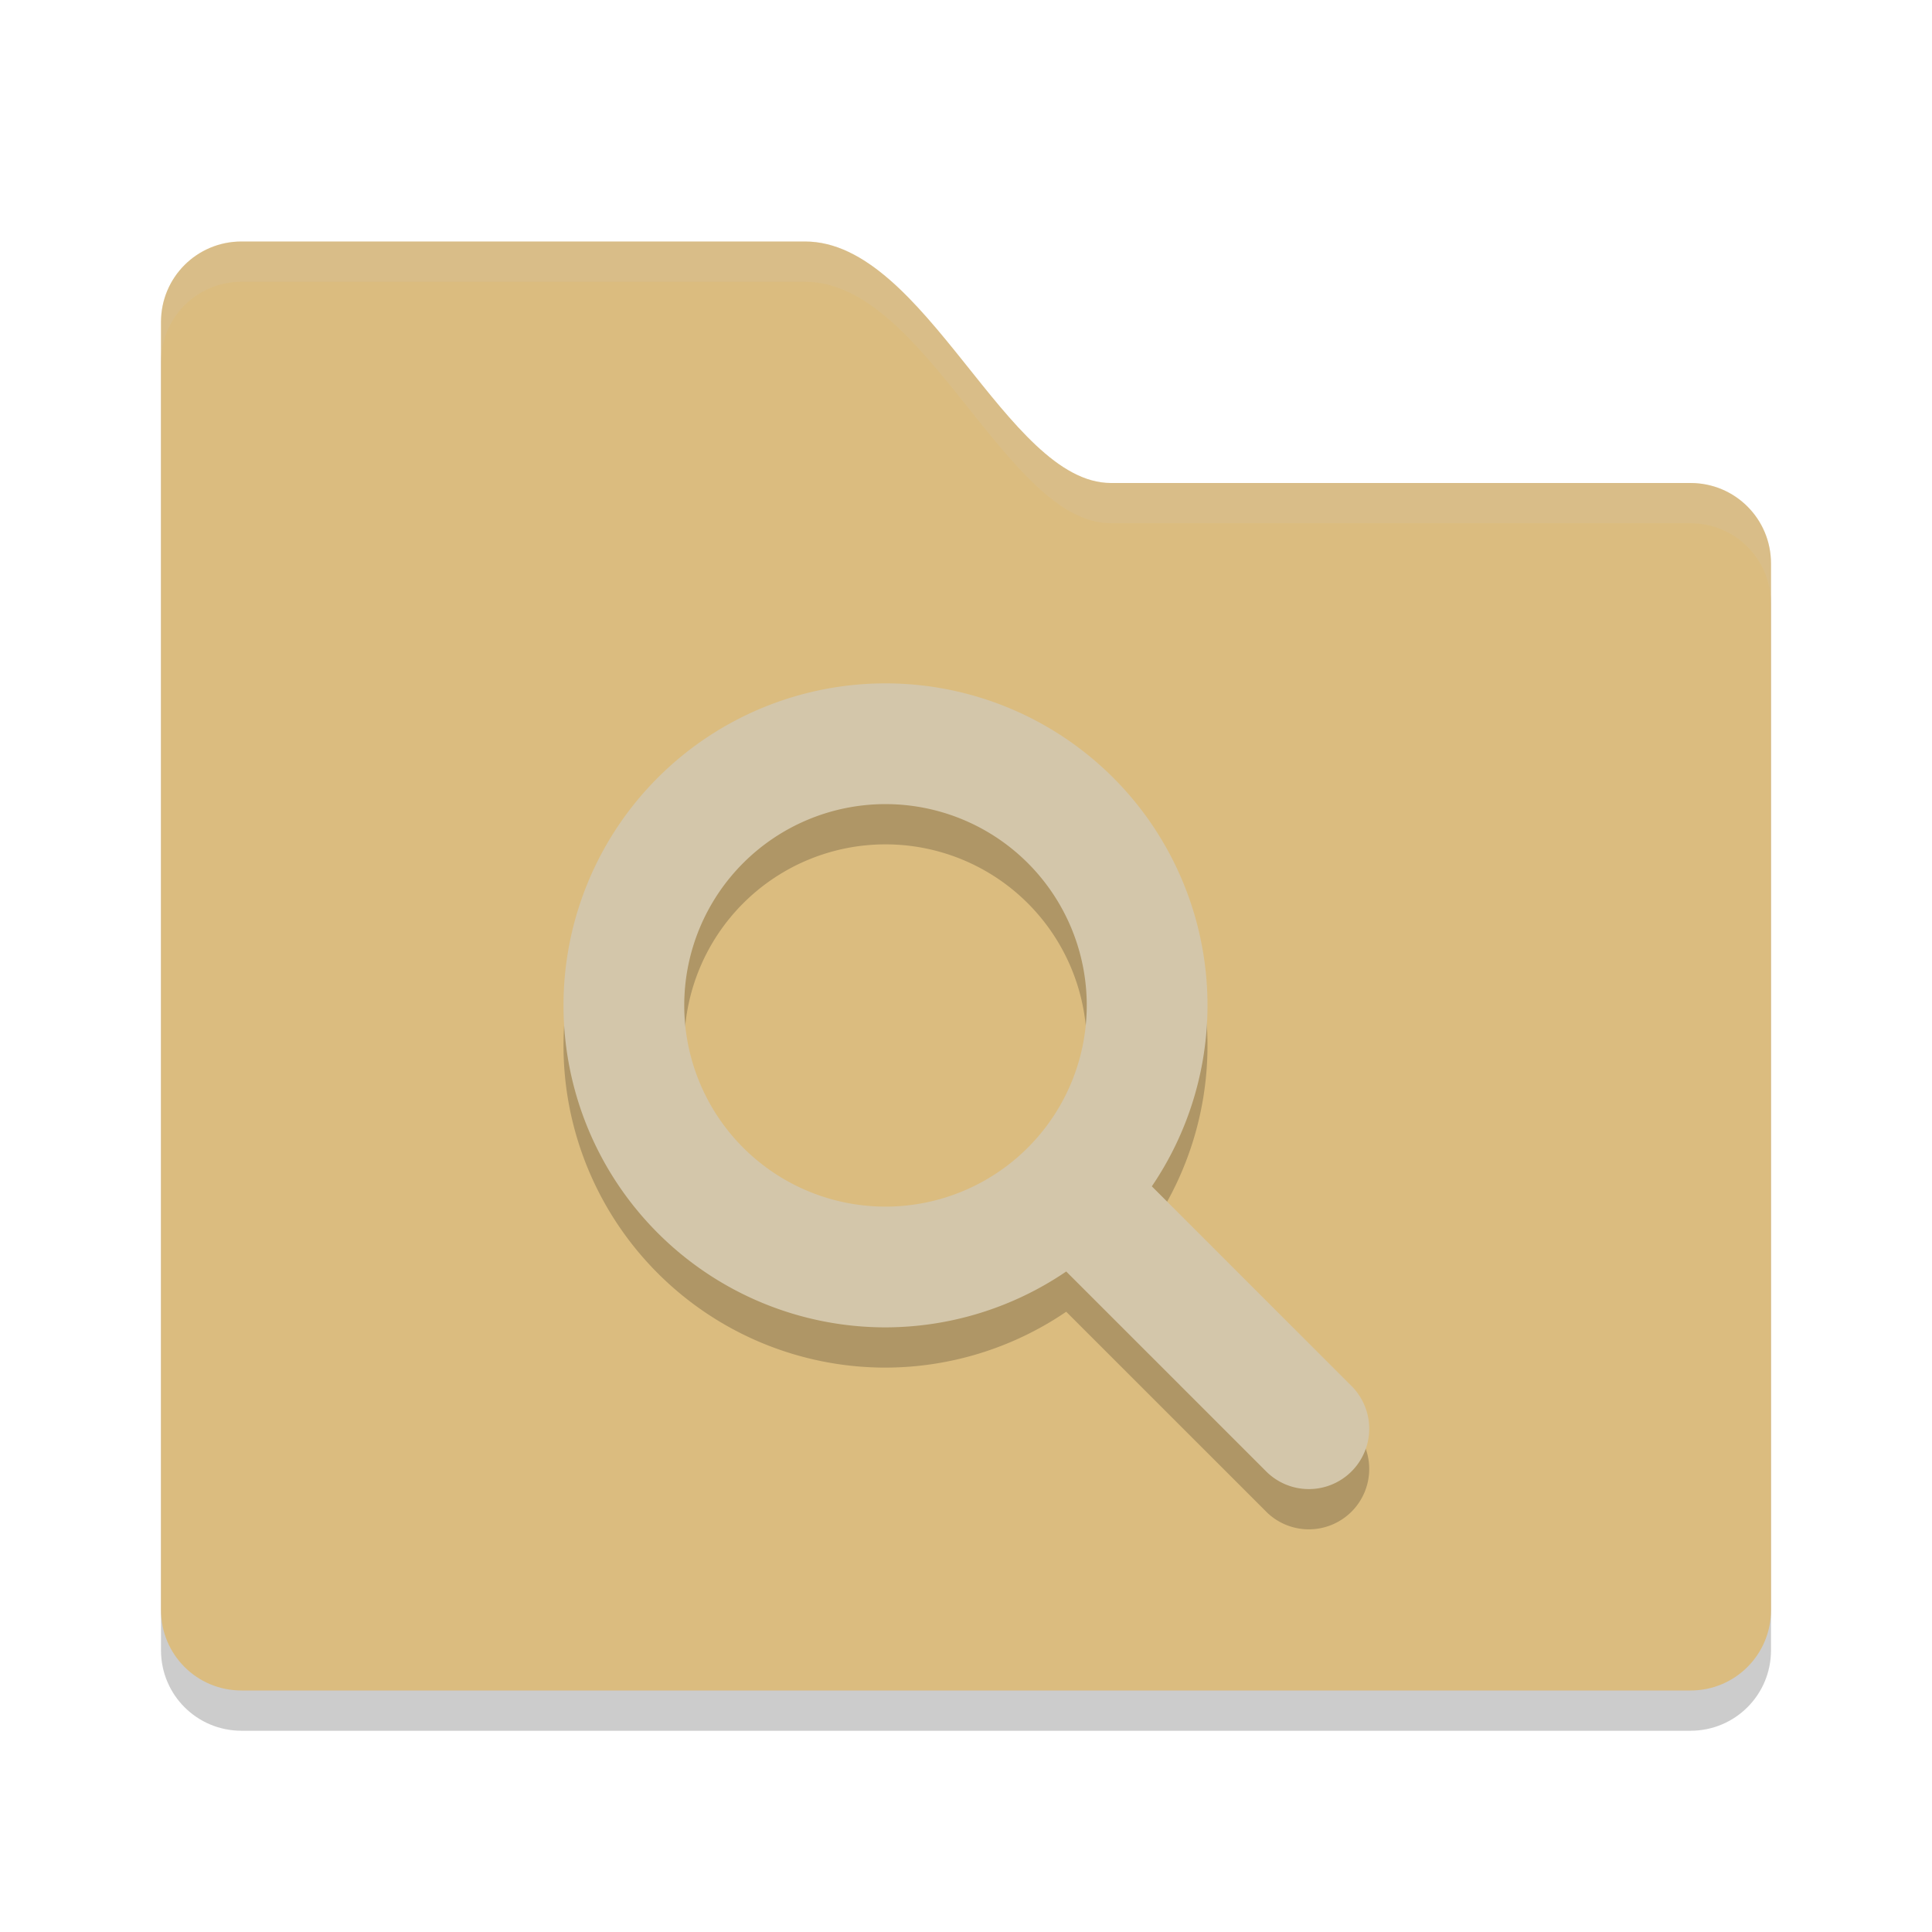 <svg xmlns="http://www.w3.org/2000/svg" width="48" height="48" version="1">
 <path d="M 6,7 C 4.892,7 4,7.892 4,9 v 10 16 6 c 0,1.108 0.892,2 2,2 h 36 c 1.108,0 2,-0.892 2,-2 V 35 21 15 c 0,-1.108 -0.892,-2 -2,-2 H 27.6 C 25,13 23,7 20,7 Z" style="opacity:0.2"/>
 <path style="fill:#dbbc7f" d="M 6,6 C 4.892,6 4,6.892 4,8 v 10 16 6 c 0,1.108 0.892,2 2,2 h 36 c 1.108,0 2,-0.892 2,-2 V 34 20 14 c 0,-1.108 -0.892,-2 -2,-2 H 27.6 C 25,12 23,6 20,6 Z"/>
 <path d="m 22,17.978 a 8,8 0 0 1 8,8 8,8 0 0 1 -1.383,4.496 l 4.943,4.943 a 1.5,1.5 0 1 1 -2.121,2.121 L 26.49,32.59 A 8,8 0 0 1 22,33.978 a 8,8 0 0 1 -8,-8 8,8 0 0 1 8,-8 z m 0,3 a 5,5 0 0 0 -5,5 5,5 0 0 0 5,5 5,5 0 0 0 5,-5 5,5 0 0 0 -5,-5 z" style="opacity:0.2"/>
 <path style="fill:#d3c6aa" d="m 22,16.978 a 8,8 0 0 1 8,8 8,8 0 0 1 -1.383,4.496 l 4.943,4.943 a 1.5,1.5 0 1 1 -2.121,2.121 L 26.49,31.59 A 8,8 0 0 1 22,32.978 a 8,8 0 0 1 -8,-8 8,8 0 0 1 8,-8 z m 0,3 a 5,5 0 0 0 -5,5 5,5 0 0 0 5,5 5,5 0 0 0 5,-5 5,5 0 0 0 -5,-5 z"/>
 <path style="fill:#d3c6aa;opacity:0.2" d="M 6 6 C 4.892 6 4 6.892 4 8 L 4 9 C 4 7.892 4.892 7 6 7 L 20 7 C 23 7 25 13 27.6 13 L 42 13 C 43.108 13 44 13.892 44 15 L 44 14 C 44 12.892 43.108 12 42 12 L 27.6 12 C 25 12 23 6 20 6 L 6 6 z"/>
</svg>
